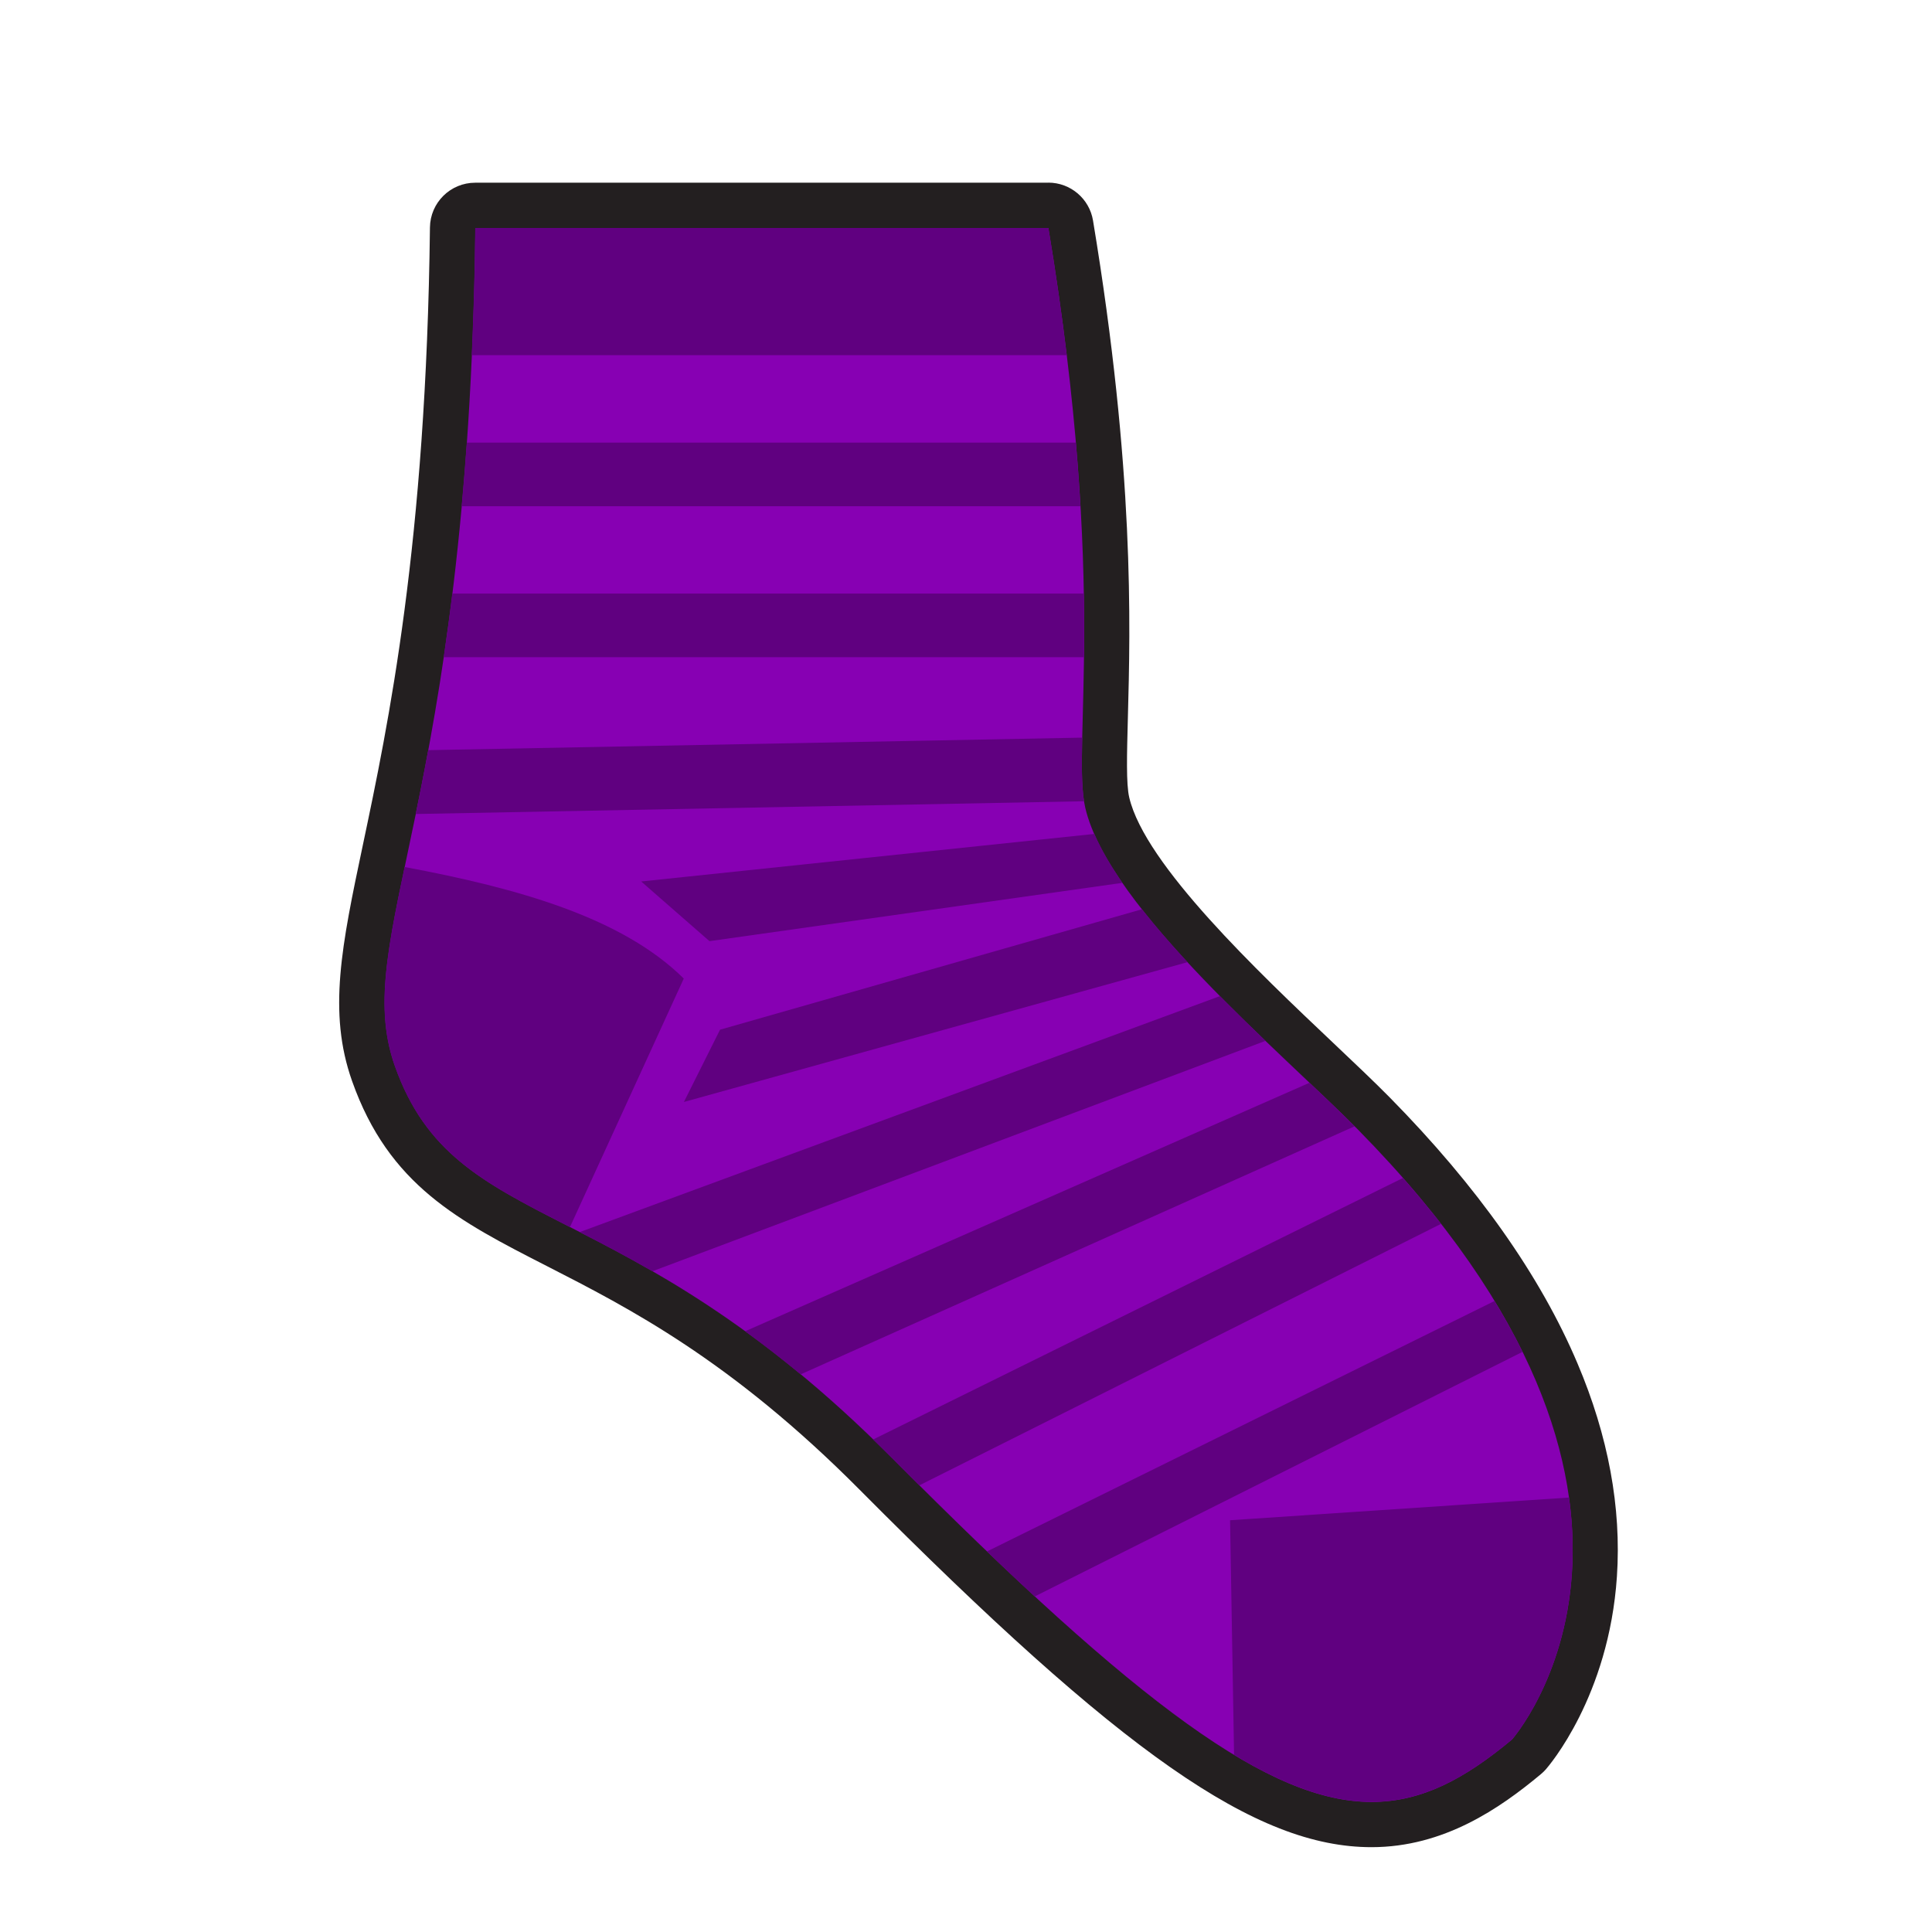 <?xml version="1.0" encoding="UTF-8"?>
<svg id="b" data-name="Layer 2" xmlns="http://www.w3.org/2000/svg" viewBox="0 0 256 256">
  <defs>
    <style>
      .c {
        fill: #600080;
      }

      .d {
        fill: #8700b3;
      }

      .e {
        fill: #231f20;
      }
    </style>
  </defs>
  <g>
    <path class="d" d="M181.74,241.77c-14.41,0-31.6-12.16-65.69-46.47-17.4-17.51-31.15-24.54-42.19-30.18-11.54-5.9-19.88-10.16-24.37-22.86-2.95-8.34-1.26-16.36,1.54-29.65,3.37-15.99,8.46-40.16,8.95-82.42,.02-1.64,1.36-2.97,3-2.97h75.95c1.47,0,2.72,1.06,2.96,2.51,5.46,32.85,4.91,53.15,4.59,65.29-.14,5.34-.25,9.19,.26,11.35,2.3,9.79,17.72,24.38,27.92,34.04,2.77,2.62,5.38,5.09,7.4,7.14,25.79,26.18,30.12,47.7,29.22,61.15-1,14.91-8.37,23.42-8.68,23.78-.1,.11-.21,.22-.33,.32-7.55,6.29-13.69,8.97-20.52,8.97h0Z"/>
    <path class="e" d="M138.92,30.22c7.97,47.97,3.03,68.93,4.89,76.84,3.15,13.38,26.31,32.66,36.11,42.6,48.4,49.13,20.43,80.83,20.43,80.83-6.21,5.18-11.92,8.28-18.6,8.28-13.38,0-30.64-12.45-63.56-45.59-35.93-36.17-57.78-29.07-65.86-51.93-6.03-17.03,9.77-34.64,10.66-111.04h75.95m0-6H62.97c-3.29,0-5.96,2.64-6,5.93-.49,41.96-5.54,65.96-8.89,81.83-2.81,13.33-4.66,22.14-1.43,31.27,4.89,13.83,14.13,18.55,25.83,24.53,10.85,5.55,24.36,12.45,41.43,29.63,34.74,34.96,52.49,47.36,67.82,47.36,9.61,0,17.04-5.17,22.44-9.67,.24-.2,.46-.41,.66-.64,.34-.39,8.36-9.64,9.42-25.56,.61-9.11-1.14-18.61-5.22-28.22-4.92-11.63-13.29-23.48-24.86-35.23-2.06-2.09-4.69-4.58-7.48-7.22-9.94-9.41-24.97-23.63-27.06-32.55-.42-1.78-.31-5.67-.18-10.59,.33-12.24,.88-32.73-4.62-65.86-.48-2.89-2.98-5.02-5.92-5.02h0Z"/>
  </g>
  <g>
    <path class="c" d="M142.56,58.65H61.85c-.21,2.92-.43,5.73-.68,8.43h82c-.16-2.66-.36-5.47-.61-8.43Z"/>
    <path class="c" d="M143.61,78.65H59.93c-.36,2.96-.75,5.77-1.14,8.43h84.84c.03-2.56,.03-5.35-.02-8.43Z"/>
    <path class="c" d="M143.4,97.74l-86.66,1.66c-.56,3.04-1.12,5.85-1.66,8.46l88.56-1.69c-.32-2.03-.32-4.79-.24-8.43Z"/>
    <path class="c" d="M93.99,124.71l54.74-7.73c-1.54-2.23-2.81-4.4-3.72-6.48l-60.05,6.3,9.04,7.9Z"/>
    <path class="c" d="M90.61,146.02l66.74-18.53c-2.16-2.33-4.2-4.68-6.03-7.01l-55.91,15.96-4.79,9.58Z"/>
    <path class="c" d="M161.65,131.99l-84.84,31.27c2.97,1.52,6.18,3.2,9.63,5.19l81.24-30.53c-1.99-1.91-4.03-3.9-6.04-5.94Z"/>
    <path class="c" d="M173.52,143.47l-74.79,32.93c2.37,1.72,4.82,3.61,7.36,5.71l73.4-32.87c-1.69-1.69-3.72-3.64-5.97-5.76Z"/>
    <path class="c" d="M185.9,156.09l-70.21,34.65c.82,.8,1.65,1.61,2.49,2.45,1.23,1.24,2.44,2.45,3.63,3.63l69.13-34.65c-1.55-1.99-3.22-4.01-5.04-6.07Z"/>
    <path class="c" d="M198.03,172.39l-67.26,33.19c2.19,2.1,4.3,4.08,6.33,5.96l64.64-32.41c-1.08-2.19-2.31-4.44-3.71-6.74Z"/>
    <path class="c" d="M138.94,30.29s0-.05-.01-.08H62.97c-.02,1.38-.04,2.73-.06,4.07,0,.36-.02,.72-.02,1.08-.02,1.02-.05,2.02-.07,3.02,0,.33-.02,.66-.03,.99-.03,1.13-.07,2.24-.11,3.34,0,.15-.01,.31-.02,.46-.05,1.31-.1,2.62-.15,3.89h78.84c-.63-5.19-1.42-10.77-2.42-16.78Z"/>
    <path class="c" d="M207.9,198.43l-44.91,3.01,.53,31.09c16.24,9.81,25.74,7.2,36.83-2.04,0,0,10.38-11.76,7.55-32.06Z"/>
    <path class="c" d="M90.61,129.67c-8.18-8.09-21.9-11.96-37-14.79-2.49,11.84-3.85,19.16-1.3,26.37,4.13,11.68,11.86,15.54,23.21,21.35l15.08-32.93Z"/>
  </g>
</svg>